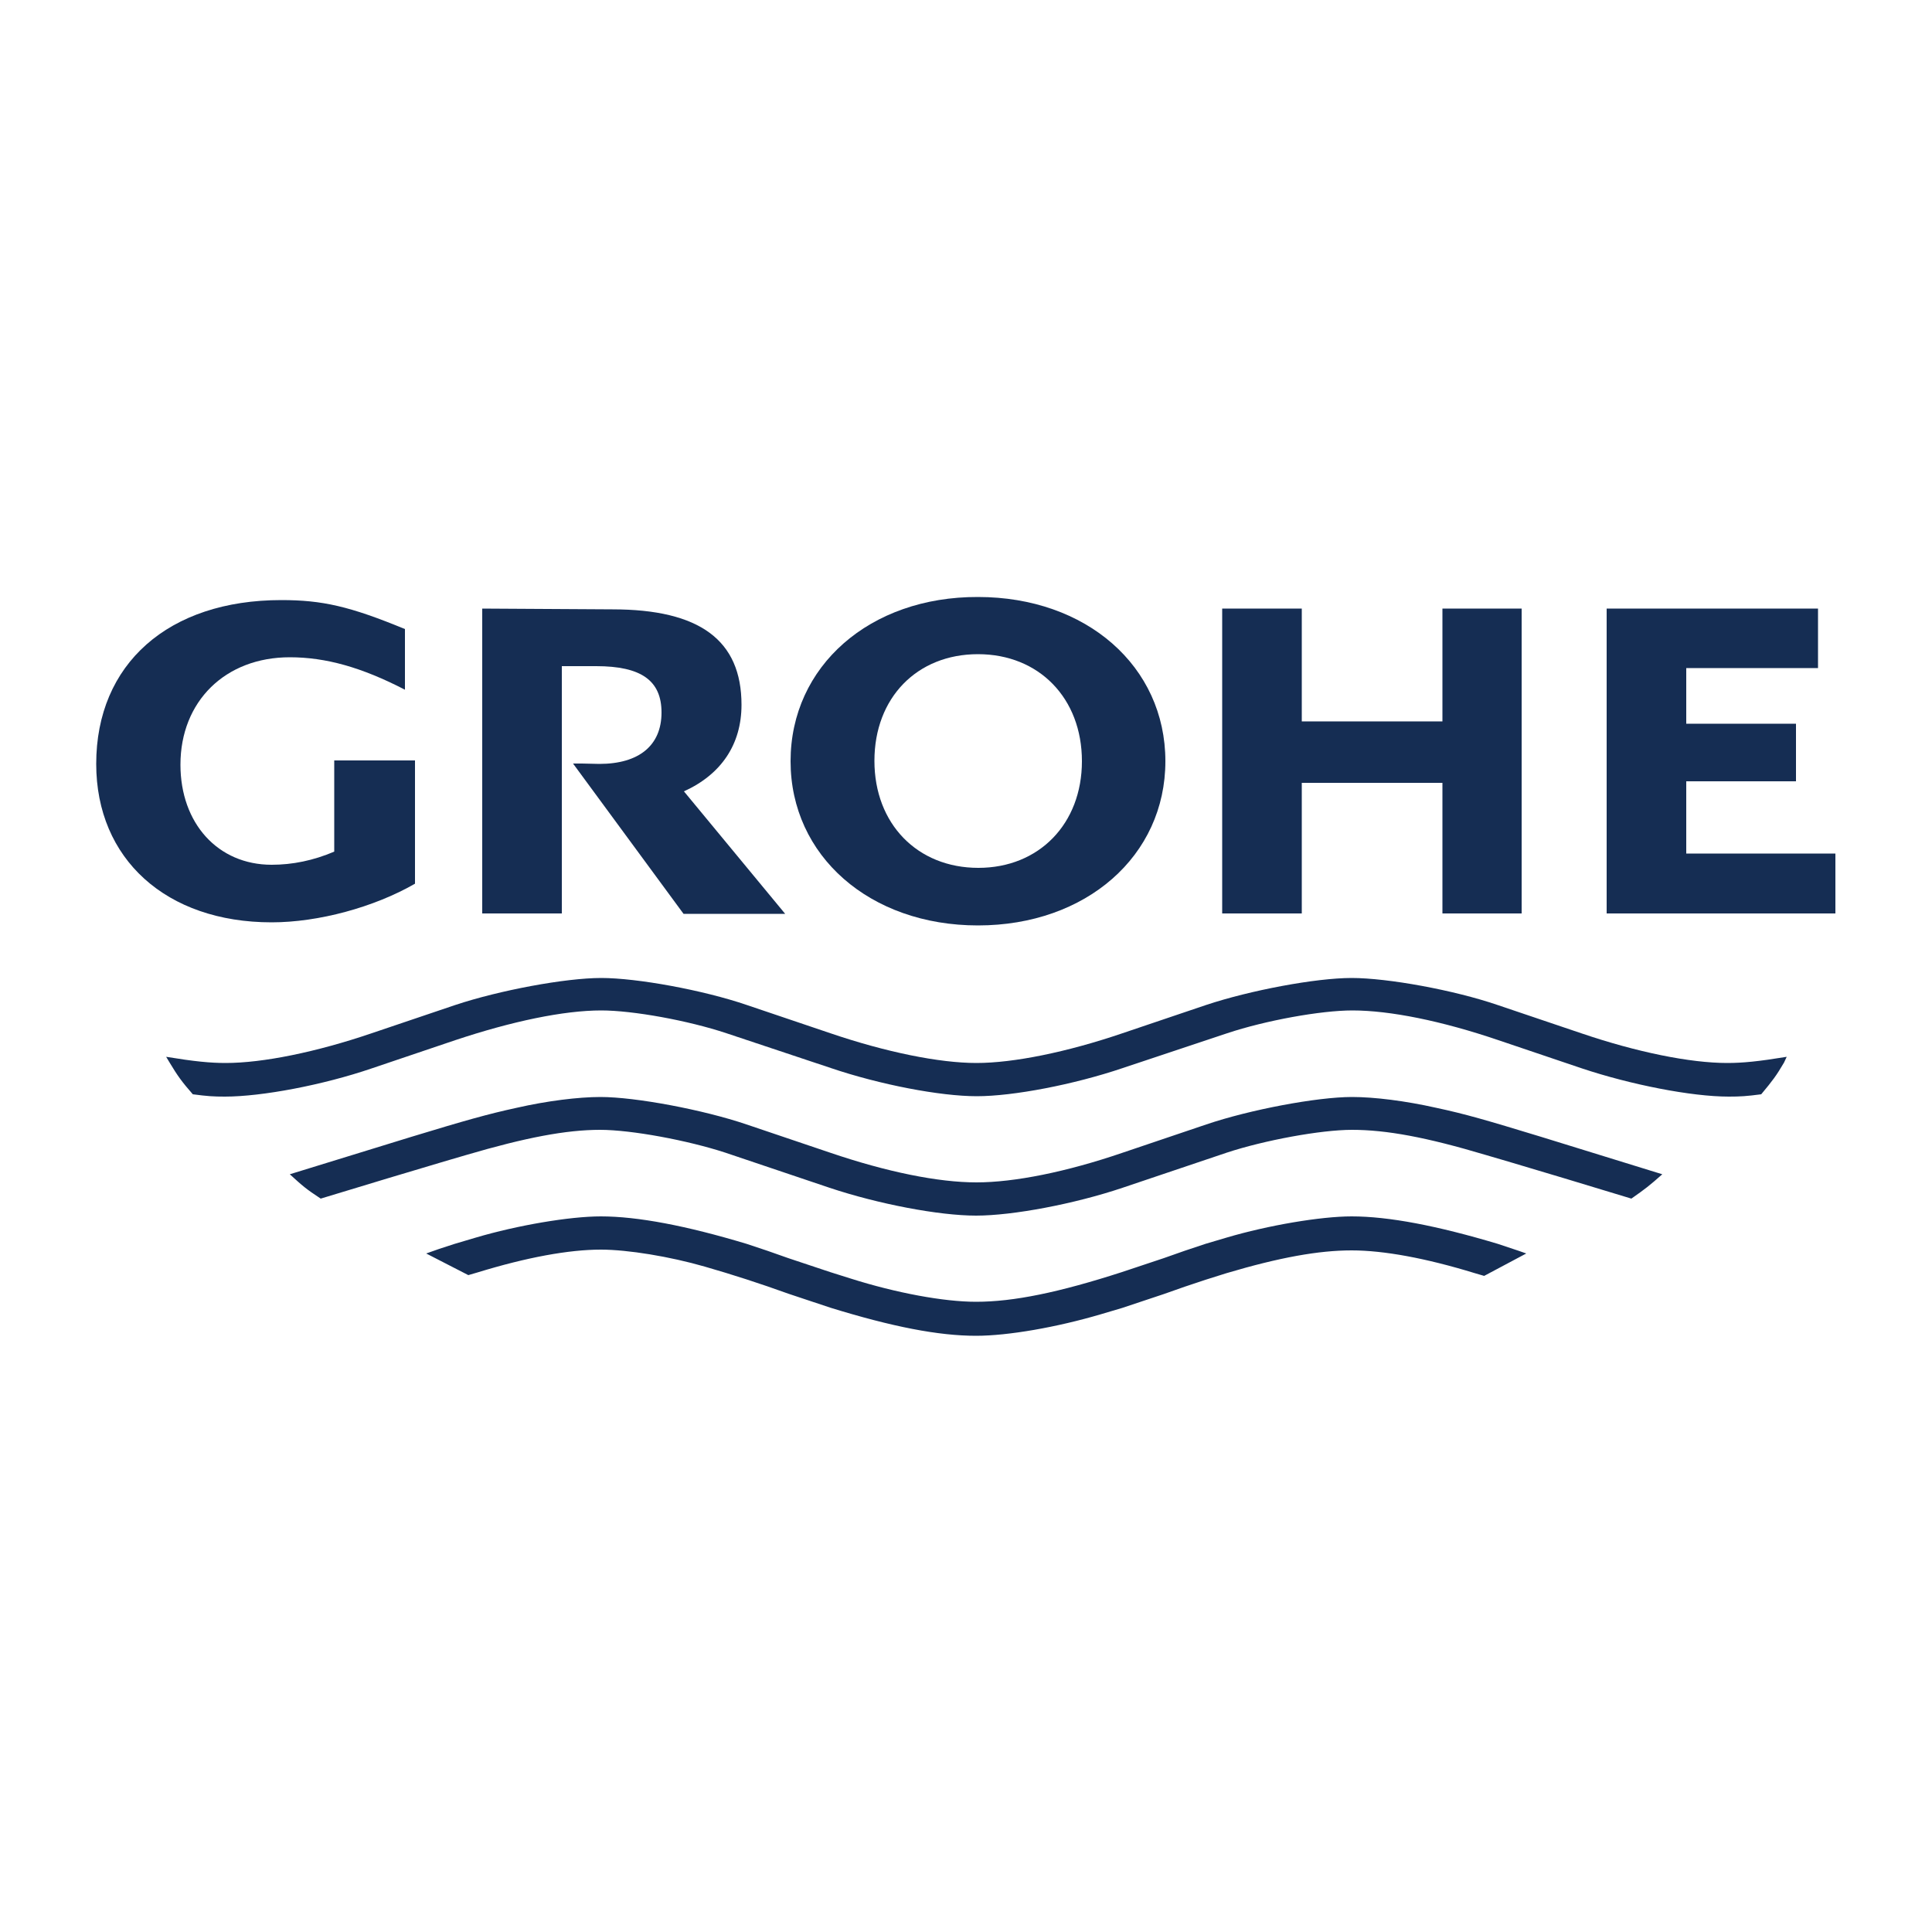 <?xml version="1.0" encoding="utf-8"?>
<!-- Generator: Adobe Illustrator 19.1.0, SVG Export Plug-In . SVG Version: 6.00 Build 0)  -->
<svg version="1.1" id="Calque_2" xmlns="http://www.w3.org/2000/svg" xmlns:xlink="http://www.w3.org/1999/xlink" x="0px" y="0px"
	 viewBox="0 0 500 500" style="enable-background:new 0 0 500 500;" xml:space="preserve">
<style type="text/css">
	.st0{fill:#152D53;}
</style>
<g>
	<path class="st0" d="M462.4,273.5c-7.3,1.2-11.4,1.6-15.4,1.6c-9.6,0-23.4-2.8-37.8-7.7l-21.6-7.3c-11.4-3.9-28.5-7-37.8-7
		c-9.3,0-26.3,3.2-37.7,7l-21.6,7.3c-14.4,4.9-28.2,7.7-37.8,7.7c-9.6,0-23.4-2.8-37.8-7.7l-21.6-7.3c-11.4-3.9-28.5-7-37.7-7
		c-9.3,0-26.4,3.2-37.8,7l-21.6,7.3c-14.4,4.9-28.2,7.7-37.8,7.7c-4,0-8.1-0.4-15.4-1.6l0.9,1.5c2.1,3.5,3.2,5,6,8.2
		c3.8,0.5,5.3,0.6,8.3,0.6c9.6,0,25.4-3,38-7.3l21.6-7.3c14.7-4.9,28.1-7.7,37.8-7.7c8.2,0,22.5,2.6,32.4,5.9l27,9
		c12.7,4.3,28.3,7.3,37.8,7.3c9.4,0,25.1-3,37.8-7.3l27-9c9.9-3.3,24.2-5.9,32.4-5.9c9.7,0,23.1,2.7,37.8,7.7l21.6,7.3
		c12.6,4.2,28.3,7.3,38,7.3c3,0,4.6-0.1,8.4-0.6c3-3.6,3.9-4.8,5.9-8.2L462.4,273.5z"/>
	<path class="st0" d="M430.2,303.9l-31.4-9.7c-14.1-4.3-19.6-5.9-27.1-7.5c-8-1.8-16-2.8-21.8-2.8c-9.1,0-26.5,3.3-37.7,7.1
		l-21.6,7.3c-14.6,5-28.1,7.7-37.9,7.7c-9.9,0-23.2-2.7-37.9-7.7l-21.6-7.3c-11.2-3.8-28.7-7.1-37.8-7.1c-5.7,0-13.8,1-21.7,2.8
		c-7.4,1.6-13.4,3.3-27.2,7.5L75,303.9c3.4,3.1,4.2,3.8,8,6.3l17.5-5.3l14.4-4.3l5.8-1.7c15.3-4.5,25.8-6.5,34.6-6.5
		c8.1,0,22.6,2.7,32.4,5.9l27,9.1c12.6,4.2,28.3,7.2,37.9,7.2c9.5,0,25.4-3,37.9-7.2l27-9.1c9.7-3.2,24.3-5.9,32.4-5.9
		c8.9,0,19.2,1.9,34.6,6.5l5.8,1.7l14.4,4.3l17.5,5.3C425.9,307.6,426.8,306.9,430.2,303.9"/>
	<path class="st0" d="M395,324.4l-2-0.7l-5.4-1.8c-15.7-4.7-28.2-7.1-37.8-7.1c-8,0-21.6,2.3-32.4,5.5l-5.4,1.6
		c-2.7,0.9-4.5,1.5-5.4,1.8l-5.4,1.9l-5.4,1.8l-5.4,1.8c-16.4,5.3-28.1,7.7-37.8,7.7c-8.4,0-20.7-2.3-32.4-6l-5.4-1.7l-5.4-1.8
		l-5.4-1.8l-5.4-1.9l-5.4-1.8c-15.6-4.7-28.2-7.1-37.7-7.1c-8.1,0-21.6,2.3-32.4,5.5l-5.4,1.6c-3.8,1.2-4.6,1.5-7.4,2.5l10.9,5.6
		l2.4-0.7c12.7-3.9,23.6-5.9,31.9-5.9c7,0,17.9,1.8,26.9,4.4l5.4,1.6l5.4,1.7l5.4,1.8l5.4,1.9l5.4,1.8l5.4,1.8
		c16.2,5,28.1,7.3,37.8,7.3c8.3,0,20.9-2.2,32.4-5.6l5.4-1.6l5.4-1.8l5.4-1.8l5.4-1.9l5.4-1.8l5.4-1.7c13.8-4.1,23.9-5.9,32.4-5.9
		c8.3,0,19.2,2,31.9,5.9l2.4,0.7L395,324.4z"/>
	<path class="st0" d="M86.5,196.8v23.6c-5.4,2.3-10.8,3.4-16.2,3.4c-13.9,0-23.6-10.7-23.6-25.9c0-16.4,11.6-27.8,28.3-27.8
		c9.3,0,18.6,2.6,29.8,8.4v-15.7c-14.3-5.9-21.4-7.5-32-7.5c-29.2,0-47.9,16.5-47.9,42.4c0,24.6,18.1,41,45.4,41
		c12.1,0,26.5-3.9,37.1-10v-31.9H86.5z"/>
	<path class="st0" d="M124.8,157.5v78.9h20.6v-64h8.9c11.6,0,16.9,3.7,16.9,12c0,8.5-5.8,13.3-16.1,13.3l-4.5-0.1h-2.3l28.6,38.9
		h26.3l-26.2-31.7c9.7-4.4,14.9-12.2,14.9-22.4c0-16.7-10.8-24.7-33.4-24.7L124.8,157.5L124.8,157.5z"/>
	<polygon class="st0" points="316.3,157.5 316.3,236.4 336.9,236.4 336.9,202.6 373.3,202.6 373.3,236.4 393.8,236.4 393.8,157.5 
		373.3,157.5 373.3,186.7 336.9,186.7 336.9,157.5 	"/>
	<polygon class="st0" points="415.8,157.5 415.8,236.4 475,236.4 475,220.9 436.4,220.9 436.4,202.2 464.8,202.2 464.8,187.3 
		436.4,187.3 436.4,172.9 470.5,172.9 470.5,157.5 	"/>
	<path class="st0" d="M226.3,196.9c0-16.3,11-27.6,26.8-27.6S280,180.7,280,197c0,16.2-11.1,27.6-26.8,27.6
		C237.4,224.6,226.3,213.2,226.3,196.9 M204.6,197c0,24.5,20.5,42.5,48.5,42.5c28,0,48.5-18,48.5-42.5c0-24.6-20.5-42.5-48.5-42.5
		C225.1,154.4,204.6,172.4,204.6,197"/>
</g>
</svg>
